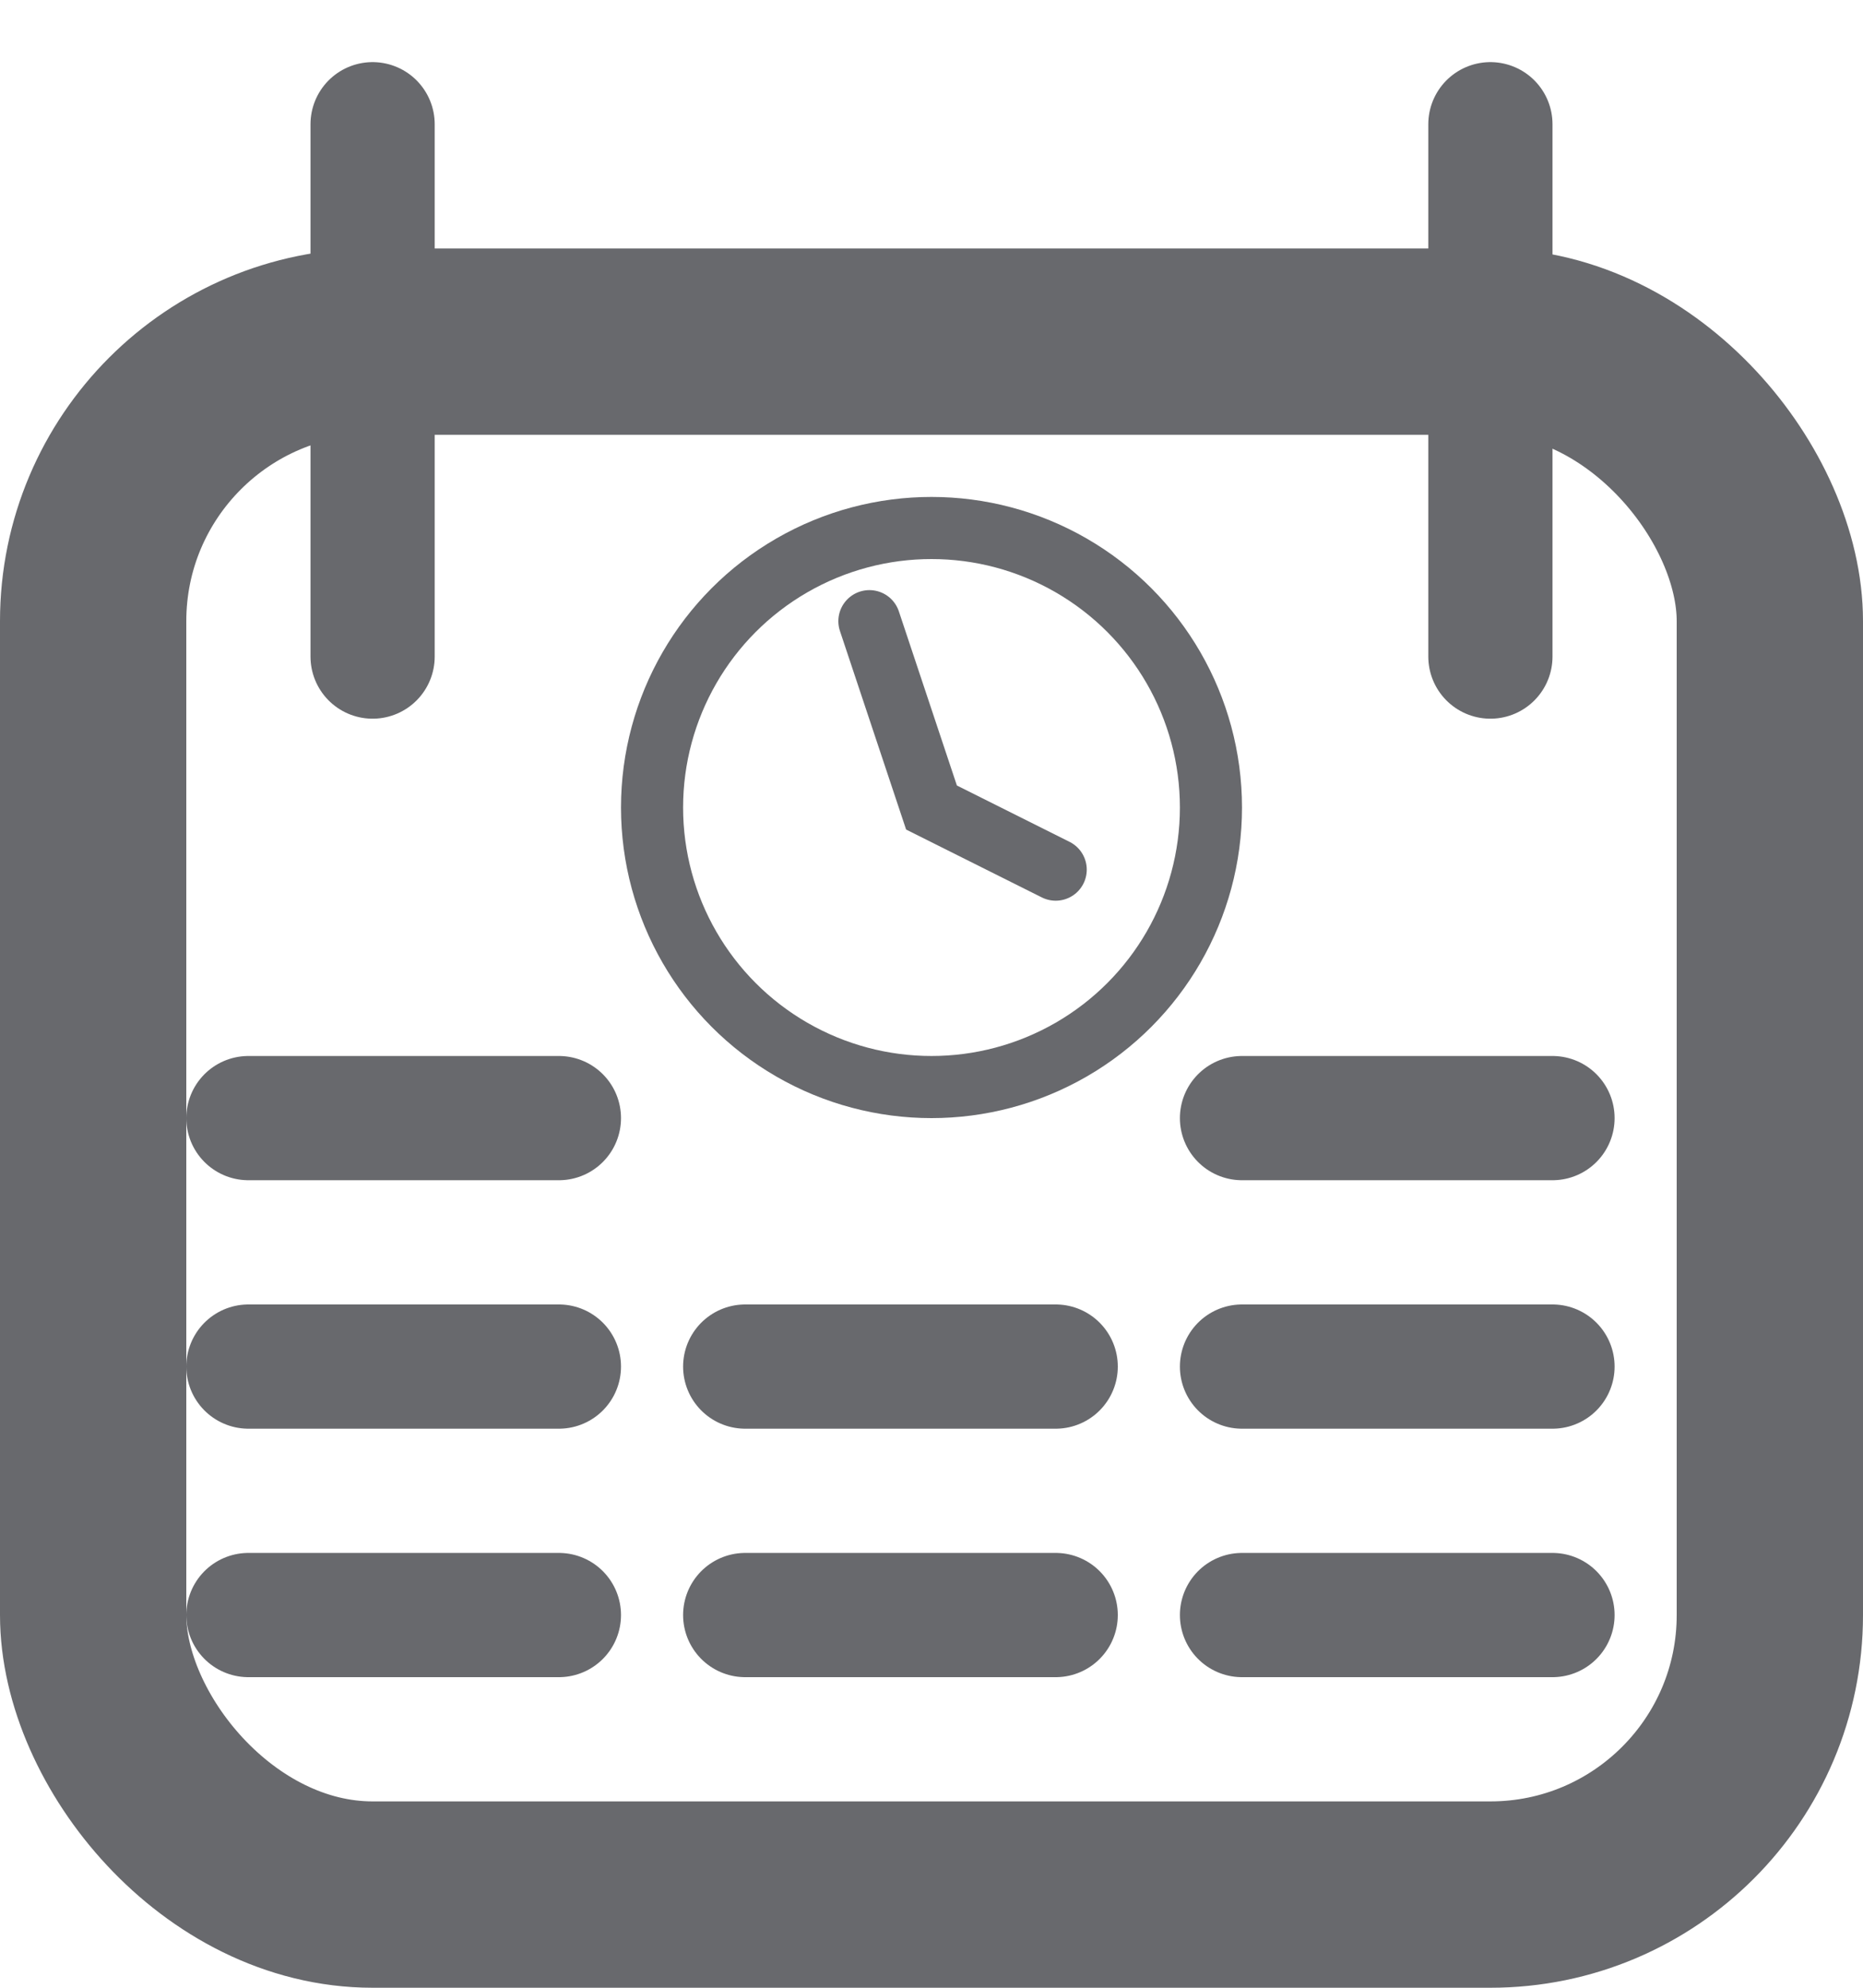<svg width="15" height="16" viewBox="0 0 15 16" fill="none" xmlns="http://www.w3.org/2000/svg">
<circle cx="7.5" cy="6.5" r="2.25" stroke="#68696D" stroke-width="0.5"/>
<rect x="0.75" y="2.75" width="13.5" height="12.5" rx="2.25" stroke="#68696D" stroke-width="1.5"/>
<path d="M3 5.285L3 1" stroke="#68696D" stroke-linecap="round"/>
<path d="M12 5.285V1" stroke="#68696D" stroke-linecap="round"/>
<path d="M2 9H4.5" stroke="#68696D" stroke-linecap="round"/>
<path d="M7 5L7.5 6.5L8.5 7" stroke="#68696D" stroke-width="0.5" stroke-linecap="round"/>
<path d="M10 9H12.5" stroke="#68696D" stroke-linecap="round"/>
<path d="M2 11H4.5" stroke="#68696D" stroke-linecap="round"/>
<path d="M6 11H8.5" stroke="#68696D" stroke-linecap="round"/>
<path d="M10 11H12.5" stroke="#68696D" stroke-linecap="round"/>
<path d="M2 13H4.5" stroke="#68696D" stroke-linecap="round"/>
<path d="M6 13H8.5" stroke="#68696D" stroke-linecap="round"/>
<path d="M10 13H12.5" stroke="#68696D" stroke-linecap="round"/>
</svg>

